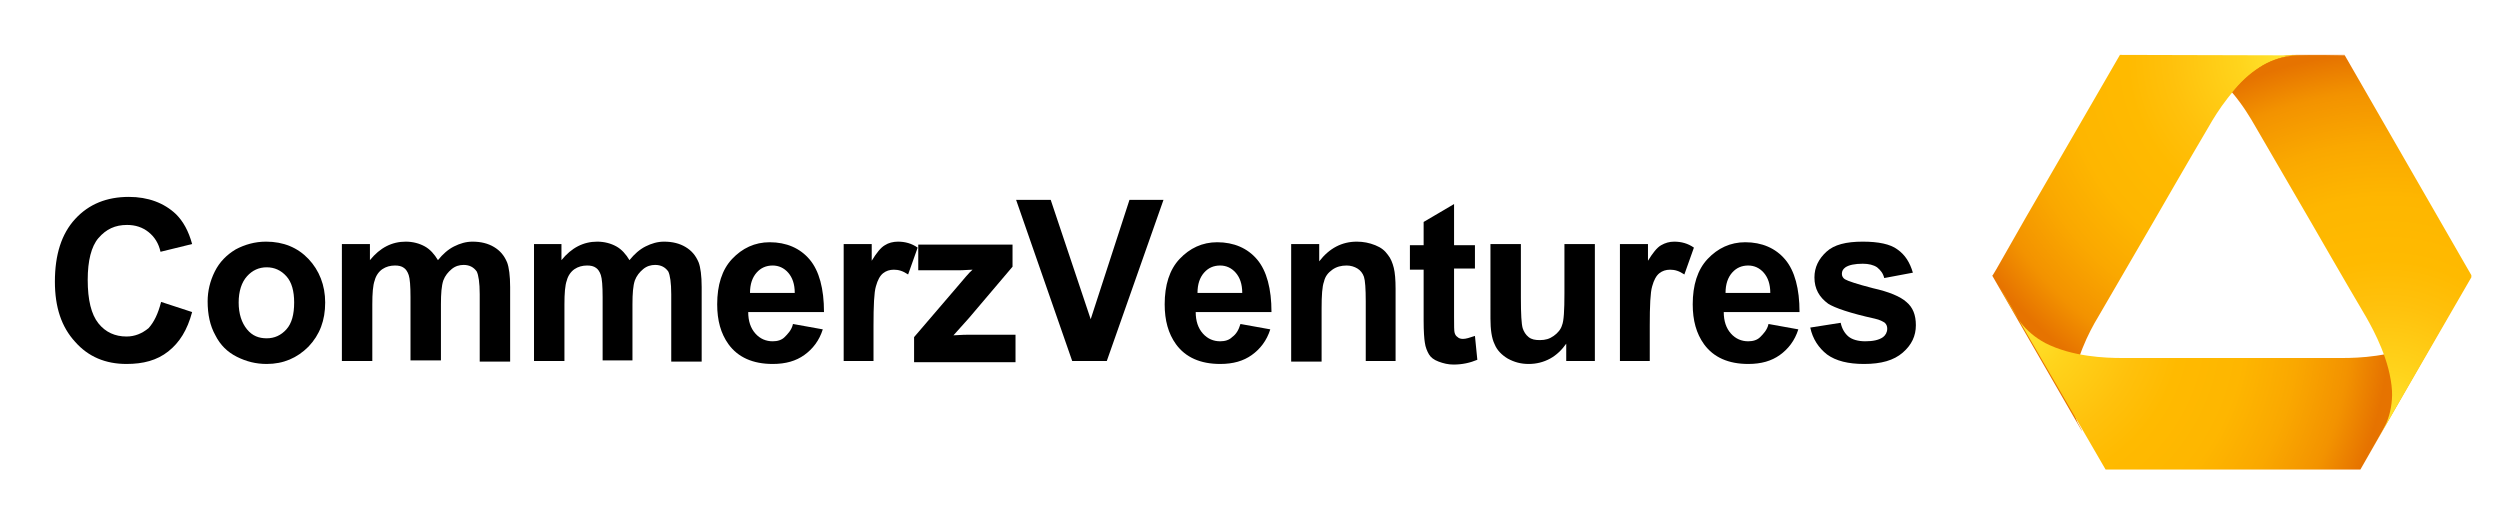 <?xml version="1.0" encoding="utf-8"?>
<!-- Generator: Adobe Illustrator 21.0.2, SVG Export Plug-In . SVG Version: 6.00 Build 0)  -->
<svg version="1.1" id="Ebene_1" xmlns="http://www.w3.org/2000/svg" xmlns:xlink="http://www.w3.org/1999/xlink" x="0px" y="0px"
	 viewBox="0 0 419 88" style="enable-background:new 0 0 419 88;" xml:space="preserve">
<style type="text/css">
	.st0{clip-path:url(#SVGID_2_);fill:url(#SVGID_3_);}
	.st1{clip-path:url(#SVGID_5_);fill:url(#SVGID_6_);}
	.st2{clip-path:url(#SVGID_8_);fill:url(#SVGID_9_);}
	.st3{clip-path:url(#SVGID_11_);}
	.st4{fill:url(#SVGID_12_);}
</style>
<g>
	<g>
		<g>
			<defs>
				<path id="SVGID_1_" d="M384.8,9.2c-1.5,0-5.8,0-10.8,6.1c0.1,0.1,0.1,0.2,0.2,0.2c1.3-1.5,2.9-3.1,4.7-4.2c1.6-1,3.5-1.7,5-1.9
					c1.1-0.1,4.8-0.1,9.1-0.1l0,0l-0.1-0.2l0,0h-8.1L384.8,9.2L384.8,9.2z"/>
			</defs>
			<clipPath id="SVGID_2_">
				<use xlink:href="#SVGID_1_"  style="overflow:visible;"/>
			</clipPath>
			
				<radialGradient id="SVGID_3_" cx="264.874" cy="518.894" r="2.507" gradientTransform="matrix(24.902 0 0 -24.902 -6195.931 12992.648)" gradientUnits="userSpaceOnUse">
				<stop  offset="0" style="stop-color:#FFE631"/>
				<stop  offset="0.137" style="stop-color:#FFD41C"/>
				<stop  offset="0.322" style="stop-color:#FFC10C"/>
				<stop  offset="0.44" style="stop-color:#FFBA00"/>
				<stop  offset="0.609" style="stop-color:#FEB600"/>
				<stop  offset="0.754" style="stop-color:#FAA800"/>
				<stop  offset="0.891" style="stop-color:#F39300"/>
				<stop  offset="0.9" style="stop-color:#F29100"/>
				<stop  offset="1" style="stop-color:#E67300"/>
			</radialGradient>
			<rect x="374" y="9.2" class="st0" width="19" height="6.3"/>
		</g>
	</g>
</g>
<g>
	<g>
		<g>
			<defs>
				<path id="SVGID_4_" d="M355.3,9.2L355.3,9.2l-15.8,27.3l-4.9,8.6l-0.6,1l-0.1,0.1l0,0l15,26v-0.1c-0.3-0.6-0.6-1.1-0.7-1.3
					c-0.6-1.4-1-3.4-0.9-5.3c0.3-5,2.9-10,4.3-12.3c3.2-5.5,9.3-16,9.3-16s6.1-10.6,9.3-16c1.3-2.3,4.3-7.1,8.5-9.9
					c1.6-1,3.5-1.7,5-1.9c1.1-0.1,4.9-0.1,9.1-0.1L355.3,9.2L355.3,9.2z"/>
			</defs>
			<clipPath id="SVGID_5_">
				<use xlink:href="#SVGID_4_"  style="overflow:visible;"/>
			</clipPath>
			
				<radialGradient id="SVGID_6_" cx="264.498" cy="520.404" r="2.488" gradientTransform="matrix(24.92 0 0 -24.92 -6207.601 12977.733)" gradientUnits="userSpaceOnUse">
				<stop  offset="0" style="stop-color:#FFE631"/>
				<stop  offset="0.137" style="stop-color:#FFD41C"/>
				<stop  offset="0.322" style="stop-color:#FFC10C"/>
				<stop  offset="0.44" style="stop-color:#FFBA00"/>
				<stop  offset="0.609" style="stop-color:#FEB600"/>
				<stop  offset="0.754" style="stop-color:#FAA800"/>
				<stop  offset="0.891" style="stop-color:#F39300"/>
				<stop  offset="0.9" style="stop-color:#F29100"/>
				<stop  offset="1" style="stop-color:#E67300"/>
			</radialGradient>
			<rect x="333.9" y="9.2" class="st1" width="58.9" height="63"/>
		</g>
	</g>
</g>
<g>
	<g>
		<g>
			<defs>
				<path id="SVGID_7_" d="M409.5,54.1c-0.9,1.2-2.4,2.5-4.1,3.4c-4.5,2.3-10.1,2.5-12.8,2.5h-18.5h-18.5c-2.7,0-8.3-0.2-12.8-2.5
					c-1.7-0.9-3.2-2.2-4.1-3.4c-0.6-0.8-2.1-3.3-3.8-6.4l3.8,6.5l14.2,24.5l0,0h42.7l0,0L414,46.5C412,50.1,410.2,53.2,409.5,54.1
					 M334.1,46.5c0.2,0.4,0.5,0.8,0.7,1.2L334.1,46.5z"/>
			</defs>
			<clipPath id="SVGID_8_">
				<use xlink:href="#SVGID_7_"  style="overflow:visible;"/>
			</clipPath>
			
				<radialGradient id="SVGID_9_" cx="263.408" cy="519.318" r="2.488" gradientTransform="matrix(24.91 0 0 -24.91 -6223.054 12990.527)" gradientUnits="userSpaceOnUse">
				<stop  offset="0" style="stop-color:#FFE631"/>
				<stop  offset="0.137" style="stop-color:#FFD41C"/>
				<stop  offset="0.322" style="stop-color:#FFC10C"/>
				<stop  offset="0.44" style="stop-color:#FFBA00"/>
				<stop  offset="0.609" style="stop-color:#FEB600"/>
				<stop  offset="0.754" style="stop-color:#FAA800"/>
				<stop  offset="0.891" style="stop-color:#F39300"/>
				<stop  offset="0.9" style="stop-color:#F29100"/>
				<stop  offset="1" style="stop-color:#E67300"/>
			</radialGradient>
			<rect x="334.1" y="46.5" class="st2" width="80" height="32.3"/>
		</g>
	</g>
</g>
<g>
	<g>
		<g>
			<defs>
				<path id="SVGID_10_" d="M383.7,9.4c-1.5,0.2-3.4,0.8-5,1.9c-1.8,1.1-3.3,2.6-4.6,4.2c1.8,2.1,3.1,4.3,3.9,5.7
					c3.2,5.5,9.3,16,9.3,16s6.1,10.6,9.3,16c1.3,2.3,4,7.3,4.3,12.3c0.1,1.9-0.3,3.9-0.9,5.3c-0.4,1-2.2,4-4.2,7.5l18.5-32l0,0l0,0
					l0,0L393,9.3l0,0C388.6,9.2,384.8,9.2,383.7,9.4"/>
			</defs>
			<clipPath id="SVGID_11_">
				<use xlink:href="#SVGID_10_"  style="overflow:visible;"/>
			</clipPath>
			<g class="st3">
				
					<radialGradient id="SVGID_12_" cx="264.916" cy="518.94" r="2.488" gradientTransform="matrix(24.98 0 0 -24.98 -6217.752 13034.037)" gradientUnits="userSpaceOnUse">
					<stop  offset="0" style="stop-color:#FFE631"/>
					<stop  offset="0.137" style="stop-color:#FFD41C"/>
					<stop  offset="0.322" style="stop-color:#FFC10C"/>
					<stop  offset="0.44" style="stop-color:#FFBA00"/>
					<stop  offset="0.609" style="stop-color:#FEB600"/>
					<stop  offset="0.754" style="stop-color:#FAA800"/>
					<stop  offset="0.891" style="stop-color:#F39300"/>
					<stop  offset="0.9" style="stop-color:#F29100"/>
					<stop  offset="1" style="stop-color:#E67300"/>
				</radialGradient>
				<rect x="374.1" y="9.2" class="st4" width="40.1" height="69.1"/>
			</g>
		</g>
	</g>
</g>
<g>
	<path d="M27,50.6l5.2,1.7c-0.8,3-2.1,5.1-4,6.6S24,61,21.2,61c-3.5,0-6.4-1.2-8.6-3.7c-2.3-2.5-3.4-5.8-3.4-10.1
		c0-4.5,1.1-8,3.4-10.5s5.3-3.7,9-3.7c3.2,0,5.9,1,7.9,2.9c1.2,1.2,2.1,2.8,2.7,5l-5.3,1.3c-0.3-1.4-1-2.5-2-3.3s-2.2-1.2-3.6-1.2
		c-2,0-3.5,0.7-4.8,2.2c-1.2,1.4-1.8,3.8-1.8,7c0,3.4,0.6,5.8,1.8,7.3c1.2,1.5,2.8,2.2,4.7,2.2c1.4,0,2.6-0.5,3.7-1.4
		C25.8,54,26.5,52.6,27,50.6z"/>
	<path d="M34.8,50.5c0-1.7,0.4-3.4,1.2-5c0.8-1.6,2-2.8,3.5-3.7c1.5-0.8,3.2-1.3,5.1-1.3c2.9,0,5.3,1,7.1,2.9
		c1.8,1.9,2.8,4.4,2.8,7.3c0,3-0.9,5.4-2.8,7.4C49.8,60,47.5,61,44.7,61c-1.8,0-3.4-0.4-5-1.2c-1.6-0.8-2.8-2-3.6-3.6
		C35.2,54.6,34.8,52.7,34.8,50.5z M40,50.7c0,1.9,0.5,3.4,1.4,4.5s2,1.5,3.3,1.5s2.4-0.5,3.3-1.5s1.3-2.5,1.3-4.5
		c0-1.9-0.4-3.4-1.3-4.4s-2-1.5-3.3-1.5s-2.4,0.5-3.3,1.5S40,48.8,40,50.7z"/>
	<path d="M57.4,40.9H62v2.7c1.7-2.1,3.7-3.1,6-3.1c1.2,0,2.3,0.3,3.2,0.8c0.9,0.5,1.6,1.3,2.2,2.3c0.8-1,1.7-1.8,2.7-2.3
		c1-0.5,2-0.8,3.1-0.8c1.4,0,2.6,0.3,3.6,0.9c1,0.6,1.7,1.4,2.2,2.6c0.3,0.8,0.5,2.2,0.5,4.1v12.5h-5.1V49.3c0-1.9-0.2-3.2-0.5-3.8
		c-0.5-0.7-1.2-1.1-2.2-1.1c-0.7,0-1.4,0.2-2,0.7s-1.1,1.1-1.4,1.9c-0.3,0.9-0.4,2.2-0.4,4v9.4h-5.1V49.8c0-1.9-0.1-3.1-0.3-3.7
		c-0.2-0.6-0.5-1-0.8-1.2c-0.4-0.3-0.9-0.4-1.5-0.4c-0.8,0-1.5,0.2-2.1,0.6c-0.6,0.4-1.1,1.1-1.3,1.9c-0.3,0.8-0.4,2.2-0.4,4v9.5
		h-5.1V40.9z"/>
	<path d="M89.4,40.9h4.7v2.7c1.7-2.1,3.7-3.1,6-3.1c1.2,0,2.3,0.3,3.2,0.8c0.9,0.5,1.6,1.3,2.2,2.3c0.8-1,1.7-1.8,2.7-2.3
		c1-0.5,2-0.8,3.1-0.8c1.4,0,2.6,0.3,3.6,0.9c1,0.6,1.7,1.4,2.2,2.6c0.3,0.8,0.5,2.2,0.5,4.1v12.5h-5.1V49.3c0-1.9-0.2-3.2-0.5-3.8
		c-0.5-0.7-1.2-1.1-2.2-1.1c-0.7,0-1.4,0.2-2,0.7s-1.1,1.1-1.4,1.9c-0.3,0.9-0.4,2.2-0.4,4v9.4H101V49.8c0-1.9-0.1-3.1-0.3-3.7
		c-0.2-0.6-0.5-1-0.8-1.2c-0.4-0.3-0.9-0.4-1.5-0.4c-0.8,0-1.5,0.2-2.1,0.6c-0.6,0.4-1.1,1.1-1.3,1.9c-0.3,0.8-0.4,2.2-0.4,4v9.5
		h-5.1V40.9z"/>
	<path d="M132.9,54.3l5,0.9c-0.6,1.9-1.7,3.3-3.1,4.3c-1.4,1-3.1,1.5-5.3,1.5c-3.3,0-5.8-1.1-7.4-3.3c-1.3-1.8-1.9-4-1.9-6.7
		c0-3.2,0.8-5.8,2.5-7.6c1.7-1.8,3.8-2.8,6.3-2.8c2.8,0,5.1,1,6.7,2.9c1.6,1.9,2.4,4.9,2.4,8.8h-12.7c0,1.5,0.4,2.7,1.2,3.6
		c0.8,0.9,1.8,1.3,2.9,1.3c0.8,0,1.5-0.2,2-0.7S132.7,55.3,132.9,54.3z M133.2,49.1c0-1.5-0.4-2.6-1.1-3.4c-0.7-0.8-1.6-1.2-2.6-1.2
		c-1.1,0-2,0.4-2.7,1.2c-0.7,0.8-1.1,1.9-1.1,3.4H133.2z"/>
	<path d="M146.5,60.5h-5.1V40.9h4.7v2.8c0.8-1.3,1.5-2.2,2.2-2.6c0.6-0.4,1.4-0.6,2.2-0.6c1.2,0,2.3,0.3,3.3,1l-1.6,4.5
		c-0.9-0.6-1.6-0.8-2.4-0.8c-0.7,0-1.3,0.2-1.8,0.6c-0.5,0.4-0.9,1.1-1.2,2.2c-0.3,1-0.4,3.2-0.4,6.6V60.5z"/>
	<path d="M153.2,60.5v-4l7.2-8.4c1.2-1.4,2-2.4,2.6-2.9c-0.6,0-1.4,0.1-2.3,0.1l-6.8,0v-4.3h15.8v3.7l-7.3,8.6l-2.6,2.9
		c1.4-0.1,2.3-0.1,2.6-0.1h7.8v4.6H153.2z"/>
	<path d="M179.7,60.5l-9.4-27h5.8l6.7,20l6.5-20h5.7l-9.5,27H179.7z"/>
	<path d="M207.9,54.3l5,0.9c-0.6,1.9-1.7,3.3-3.1,4.3c-1.4,1-3.1,1.5-5.3,1.5c-3.3,0-5.8-1.1-7.4-3.3c-1.3-1.8-1.9-4-1.9-6.7
		c0-3.2,0.8-5.8,2.5-7.6c1.7-1.8,3.8-2.8,6.3-2.8c2.8,0,5.1,1,6.7,2.9c1.6,1.9,2.4,4.9,2.4,8.8h-12.7c0,1.5,0.4,2.7,1.2,3.6
		c0.8,0.9,1.8,1.3,2.9,1.3c0.8,0,1.5-0.2,2-0.7C207.2,56,207.6,55.3,207.9,54.3z M208.2,49.1c0-1.5-0.4-2.6-1.1-3.4
		c-0.7-0.8-1.6-1.2-2.6-1.2c-1.1,0-2,0.4-2.7,1.2c-0.7,0.8-1.1,1.9-1.1,3.4H208.2z"/>
	<path d="M234,60.5h-5.1v-10c0-2.1-0.1-3.5-0.3-4.1c-0.2-0.6-0.6-1.1-1.1-1.4s-1.1-0.5-1.8-0.5c-0.9,0-1.7,0.2-2.4,0.7
		c-0.7,0.5-1.2,1.1-1.4,2c-0.3,0.8-0.4,2.3-0.4,4.5v8.9h-5.1V40.9h4.7v2.9c1.7-2.2,3.8-3.3,6.3-3.3c1.1,0,2.1,0.2,3.1,0.6
		s1.6,0.9,2.1,1.6c0.5,0.6,0.8,1.4,1,2.2c0.2,0.8,0.3,2,0.3,3.5V60.5z"/>
	<path d="M247.2,40.9v4.1h-3.5V53c0,1.6,0,2.5,0.1,2.8c0.1,0.3,0.2,0.5,0.5,0.7c0.2,0.2,0.5,0.3,0.9,0.3c0.5,0,1.1-0.2,2-0.5l0.4,4
		c-1.2,0.5-2.5,0.8-4,0.8c-0.9,0-1.7-0.2-2.5-0.5s-1.3-0.7-1.6-1.2c-0.3-0.5-0.6-1.2-0.7-2c-0.1-0.6-0.2-1.8-0.2-3.7v-8.5h-2.3v-4.1
		h2.3v-3.9l5.1-3v6.9H247.2z"/>
	<path d="M262.5,60.5v-2.9c-0.7,1-1.6,1.9-2.7,2.5c-1.1,0.6-2.3,0.9-3.6,0.9c-1.3,0-2.4-0.3-3.5-0.9c-1-0.6-1.8-1.4-2.2-2.4
		c-0.5-1-0.7-2.5-0.7-4.3V40.9h5.1v9c0,2.8,0.1,4.4,0.3,5.1c0.2,0.6,0.5,1.1,1,1.5s1.1,0.5,1.9,0.5c0.9,0,1.6-0.2,2.3-0.7
		s1.2-1.1,1.4-1.8c0.3-0.7,0.4-2.5,0.4-5.3v-8.3h5.1v19.6H262.5z"/>
	<path d="M276.6,60.5h-5.1V40.9h4.7v2.8c0.8-1.3,1.5-2.2,2.2-2.6s1.4-0.6,2.2-0.6c1.2,0,2.3,0.3,3.3,1l-1.6,4.5
		c-0.9-0.6-1.6-0.8-2.4-0.8c-0.7,0-1.3,0.2-1.8,0.6c-0.5,0.4-0.9,1.1-1.2,2.2c-0.3,1-0.4,3.2-0.4,6.6V60.5z"/>
	<path d="M296.4,54.3l5,0.9c-0.6,1.9-1.7,3.3-3.1,4.3c-1.4,1-3.1,1.5-5.3,1.5c-3.3,0-5.8-1.1-7.4-3.3c-1.3-1.8-1.9-4-1.9-6.7
		c0-3.2,0.8-5.8,2.5-7.6c1.7-1.8,3.8-2.8,6.3-2.8c2.8,0,5.1,1,6.7,2.9c1.6,1.9,2.4,4.9,2.4,8.8h-12.7c0,1.5,0.4,2.7,1.2,3.6
		c0.8,0.9,1.8,1.3,2.9,1.3c0.8,0,1.5-0.2,2-0.7S296.2,55.3,296.4,54.3z M296.7,49.1c0-1.5-0.4-2.6-1.1-3.4c-0.7-0.8-1.6-1.2-2.6-1.2
		c-1.1,0-2,0.4-2.7,1.2s-1.1,1.9-1.1,3.4H296.7z"/>
	<path d="M303.4,54.9l5.1-0.8c0.2,1,0.7,1.8,1.3,2.3s1.6,0.8,2.8,0.8c1.3,0,2.3-0.2,3-0.7c0.4-0.3,0.7-0.8,0.7-1.4
		c0-0.4-0.1-0.7-0.4-1c-0.3-0.2-0.8-0.5-1.7-0.7c-4.1-0.9-6.7-1.8-7.8-2.5c-1.5-1.1-2.3-2.5-2.3-4.4c0-1.7,0.7-3.1,2-4.3
		s3.3-1.7,6.1-1.7c2.6,0,4.6,0.4,5.8,1.3c1.3,0.9,2.1,2.2,2.6,3.9l-4.8,0.9c-0.2-0.8-0.6-1.3-1.2-1.8c-0.6-0.4-1.4-0.6-2.4-0.6
		c-1.3,0-2.3,0.2-2.9,0.6c-0.4,0.3-0.6,0.6-0.6,1.1c0,0.4,0.2,0.7,0.5,0.9c0.5,0.3,2,0.8,4.7,1.5c2.7,0.6,4.6,1.4,5.6,2.3
		c1.1,0.9,1.6,2.2,1.6,3.9c0,1.8-0.7,3.3-2.2,4.6c-1.5,1.3-3.6,1.9-6.5,1.9c-2.6,0-4.7-0.5-6.2-1.6
		C304.8,58.3,303.8,56.8,303.4,54.9z"/>
</g>
</svg>
